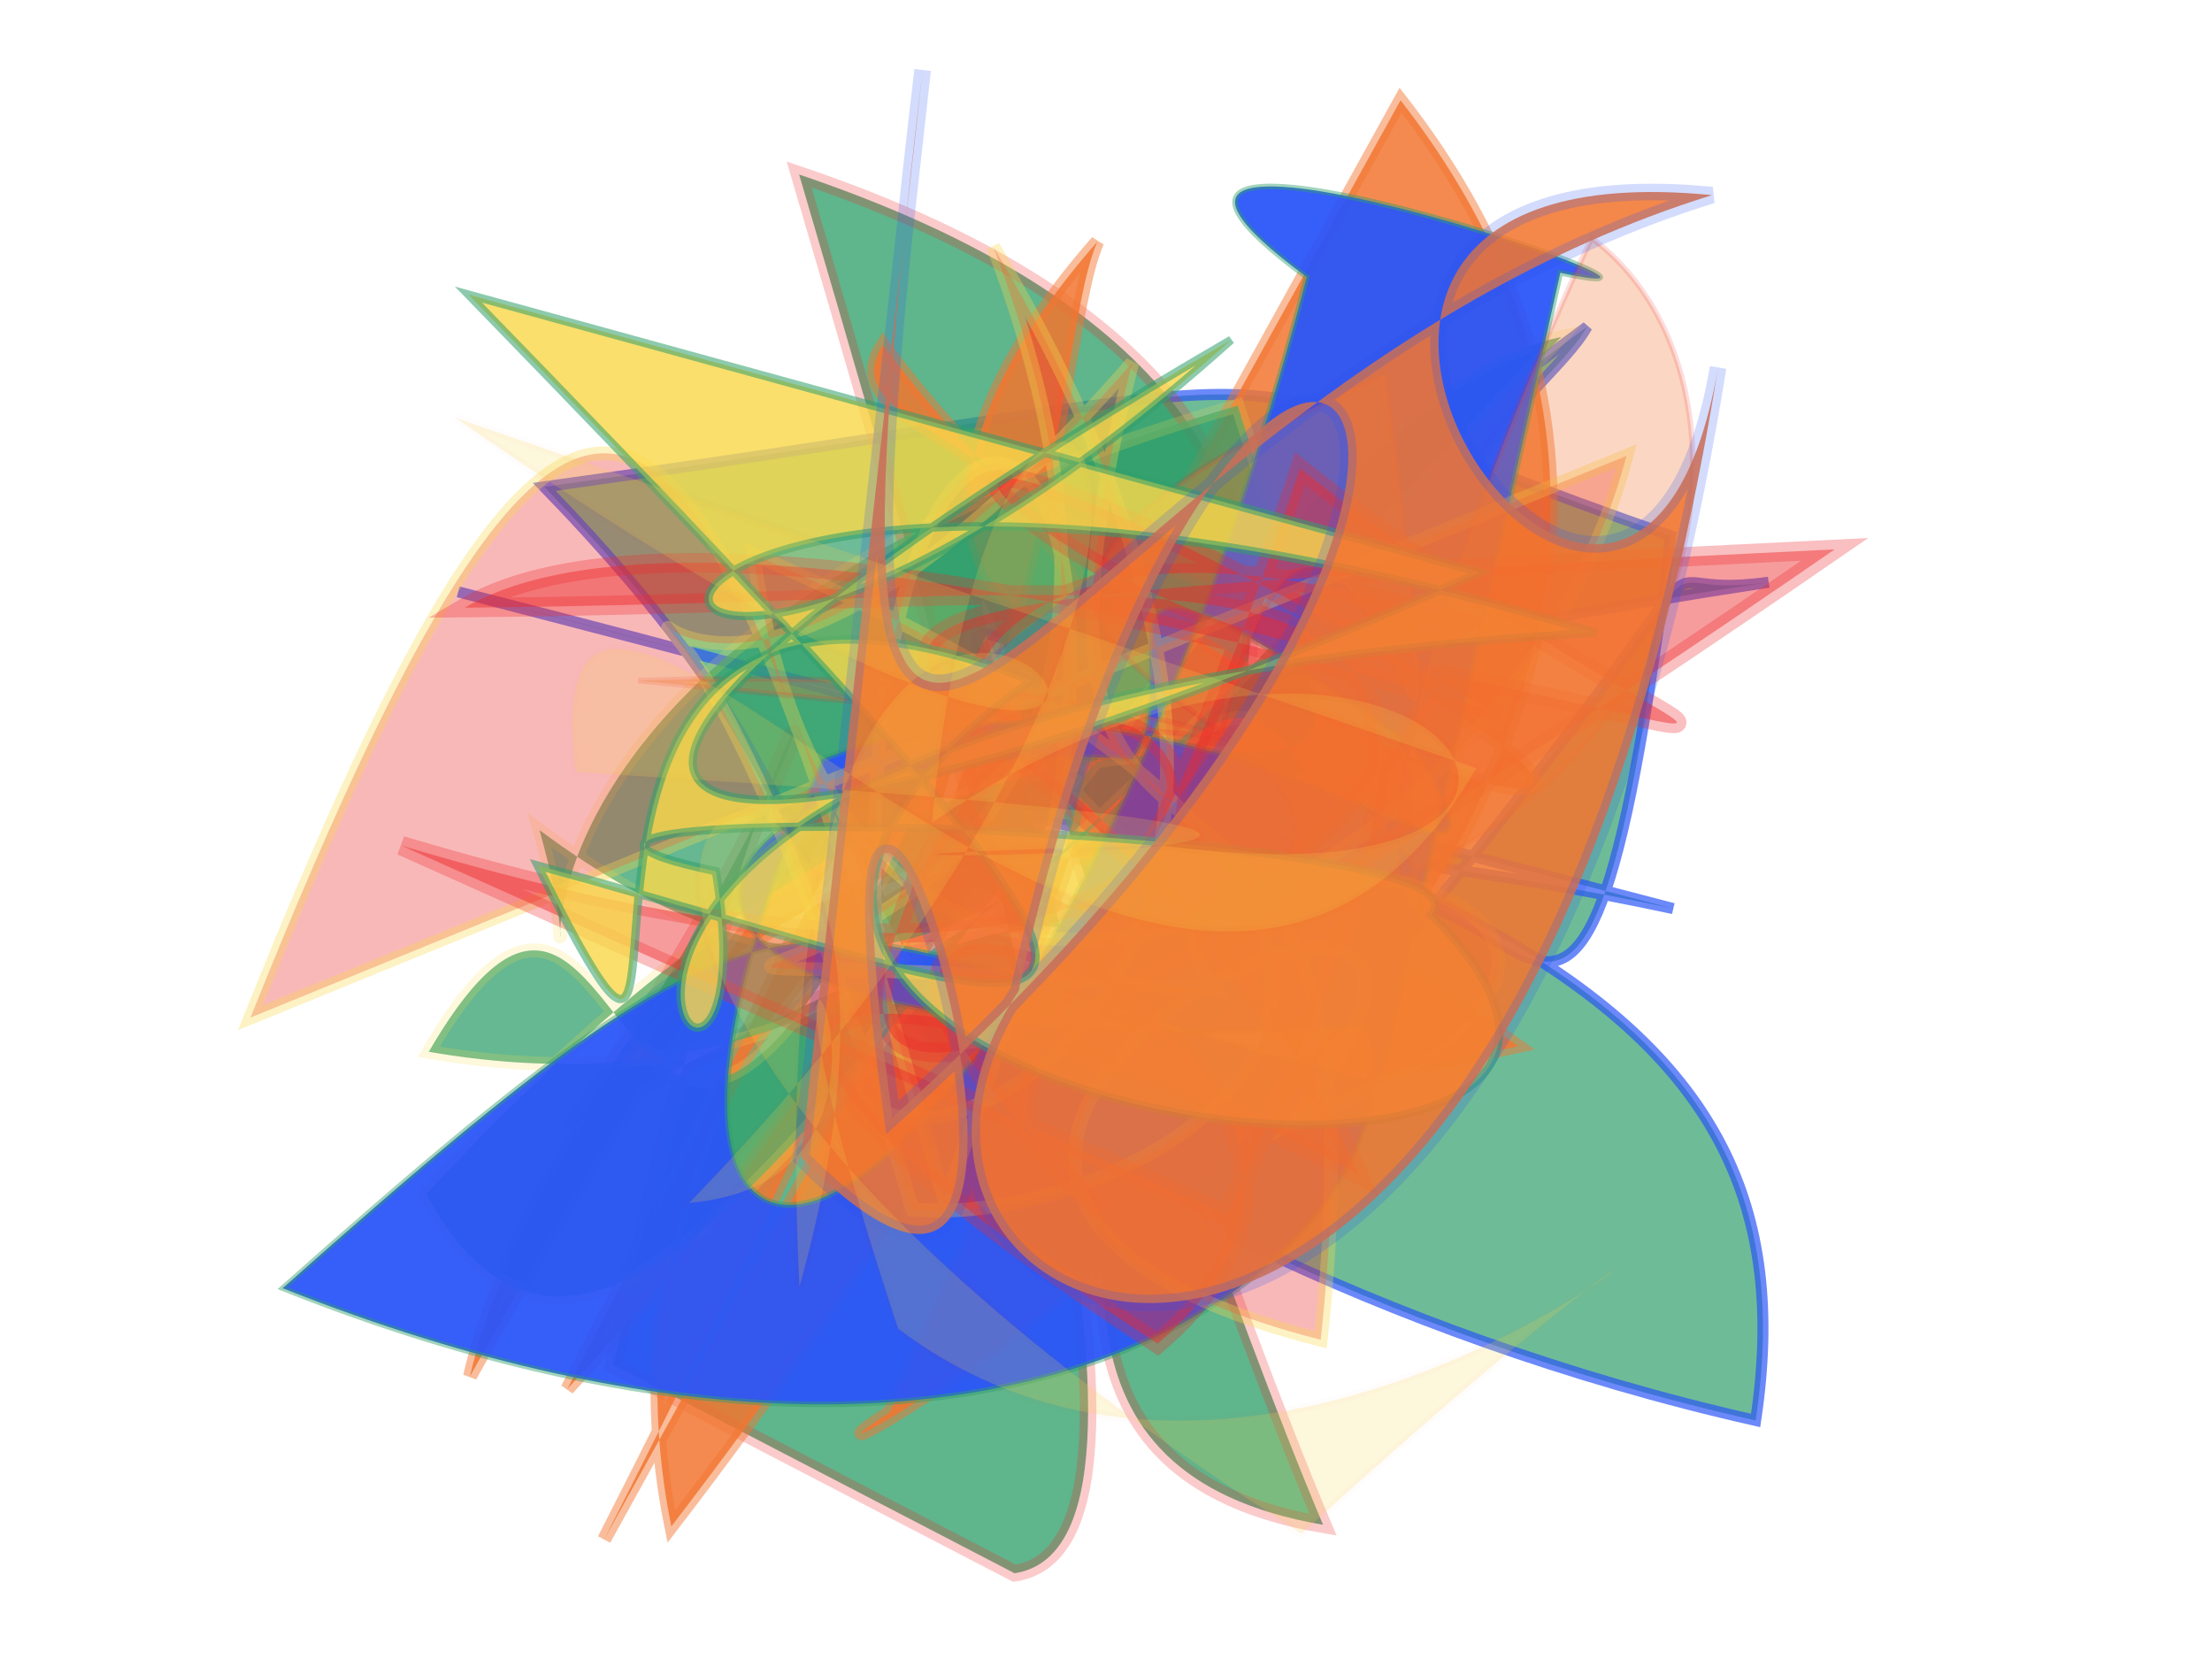 <?xml version="1.0" encoding="UTF-8"?>
<svg width="800px" height="600px" viewBox="0 0 800 600" version="1.1" xmlns="http://www.w3.org/2000/svg" xmlns:xlink="http://www.w3.org/1999/xlink">
  <defs></defs>
  <g stroke="none" stroke-width="1" fill="none" fill-rule="evenodd">
    
    <path stroke="#2b55f7" stroke-width="4" fill="#31a06b" opacity="0.703" stroke-opacity="0.979" transform="rotate(6.0 400 300)" d="M 158,239  C 529,293 663,331 656,488 C 376,455 179,286 499,392 C 562,310 154,116 464,335 C 546,252 586,459 592,173 C 391,126 500,120 185,198 C 392,371 126,318 629,186 C 574,200 628,150 516,322 C 476,166 541,131 554,101 C 260,372 335,278 607,307 Z"></path>
<path stroke="#ed2b2c" stroke-width="6" fill="#31a06b" opacity="0.77" stroke-opacity="0.317" transform="rotate(-76.0 400 300)" d="M 169,174  C 484,162 459,218 249,138 C 548,460 159,223 175,437 C 315,332 657,130 337,306 C 377,328 580,417 603,135 C 376,268 157,395 131,333 Z"></path>
<path stroke="#f27630" stroke-width="5" fill="#f27630" opacity="0.844" stroke-opacity="0.569" transform="rotate(-25.0 400 300)" d="M 608,106  C 685,442 139,472 240,458 C 529,230 205,237 151,462 C 616,220 345,142 401,107 C 445,330 700,491 415,170 C 470,294 308,185 487,106 C 452,137 388,300 138,401 C 506,118 121,351 502,434 C 338,145 135,346 108,382 C 321,227 562,116 127,456 Z"></path>
<path stroke="#f9d84b" stroke-width="5" fill="#31a06b" opacity="0.745" stroke-opacity="0.26" transform="rotate(-28.0 400 300)" d="M 473,315  C 472,215 318,413 219,204 C 193,322 183,118 514,187 C 465,455 513,164 121,301 C 122,490 488,179 629,220 C 412,290 284,363 146,256 C 283,171 113,451 392,223 C 383,436 599,304 368,393 Z"></path>
<path stroke="#31a06b" stroke-width="2" fill="#2b55f7" opacity="0.944" stroke-opacity="0.472" transform="rotate(-63.0 400 300)" d="M 654,355  C 675,434 633,139 611,274 C 214,361 101,213 376,197 C 489,298 422,475 477,386 C 503,218 466,303 427,297 C 361,140 217,138 379,416 C 329,469 145,410 117,110 C 370,209 312,209 363,430 Z"></path>
<path stroke="#f9d84b" stroke-width="5" fill="#ed2b2c" opacity="0.333" stroke-opacity="0.99" transform="rotate(-156.0 400 300)" d="M 283,500  C 256,334 427,131 557,339 C 198,344 328,173 408,146 C 681,463 558,141 460,458 C 416,207 339,427 254,163 C 505,120 247,422 295,230 C 143,393 425,313 340,263 C 698,137 271,222 523,476 C 233,271 460,105 446,203 C 592,473 413,490 399,154 C 604,399 668,453 655,112 Z"></path>
<path stroke="#ed2b2c" stroke-width="2" fill="#f27630" opacity="0.291" stroke-opacity="0.547" transform="rotate(140.0 400 300)" d="M 495,450  C 104,144 565,144 128,351 C 107,262 242,152 391,246 C 249,233 488,441 217,361 C 374,120 187,416 347,299 Z"></path>
<path stroke="#ed2b2c" stroke-width="7" fill="#ed2b2c" opacity="0.461" stroke-opacity="0.649" transform="rotate(-167.0 400 300)" d="M 326,174  C 266,463 336,400 644,326 C 565,401 238,369 276,374 C 661,488 354,327 290,402 C 622,430 380,104 294,382 C 142,386 207,370 361,443 C 385,185 444,206 370,165 C 598,304 236,263 340,123 C 601,219 450,244 283,199 C 418,382 696,308 166,458 C 482,112 472,204 463,267 C 413,455 222,210 647,237 Z"></path>
<path stroke="#31a06b" stroke-width="3" fill="#f9d84b" opacity="0.816" stroke-opacity="0.679" transform="rotate(9.0 400 300)" d="M 142,145  C 495,409 410,368 199,345 C 306,495 136,201 365,251 C 170,443 680,427 521,312 C 545,275 127,330 263,337 C 313,488 102,302 564,202 C 125,143 203,381 417,118 C 119,361 256,360 519,187 Z"></path>
<path stroke="#2b55f7" stroke-width="6" fill="#f27630" opacity="0.869" stroke-opacity="0.236" transform="rotate(100.0 400 300)" d="M 536,388  C 647,231 249,444 516,358 C 206,117 102,305 463,321 C 605,383 670,104 197,111 C 381,110 152,332 136,124 C 255,355 568,389 141,413 Z"></path>
<path stroke="#ed2b2c" stroke-width="3" fill="#f9d84b" opacity="0.192" stroke-opacity="0.069" transform="rotate(-145.0 400 300)" d="M 678,287  C 179,289 681,468 396,101 C 498,391 682,110 196,132 C 120,468 151,102 358,109 C 554,255 362,173 446,103 C 390,451 583,493 453,266 C 377,467 203,398 380,307 C 610,137 119,483 569,207 C 679,330 284,173 303,395 Z"></path>

  </g>
</svg>
